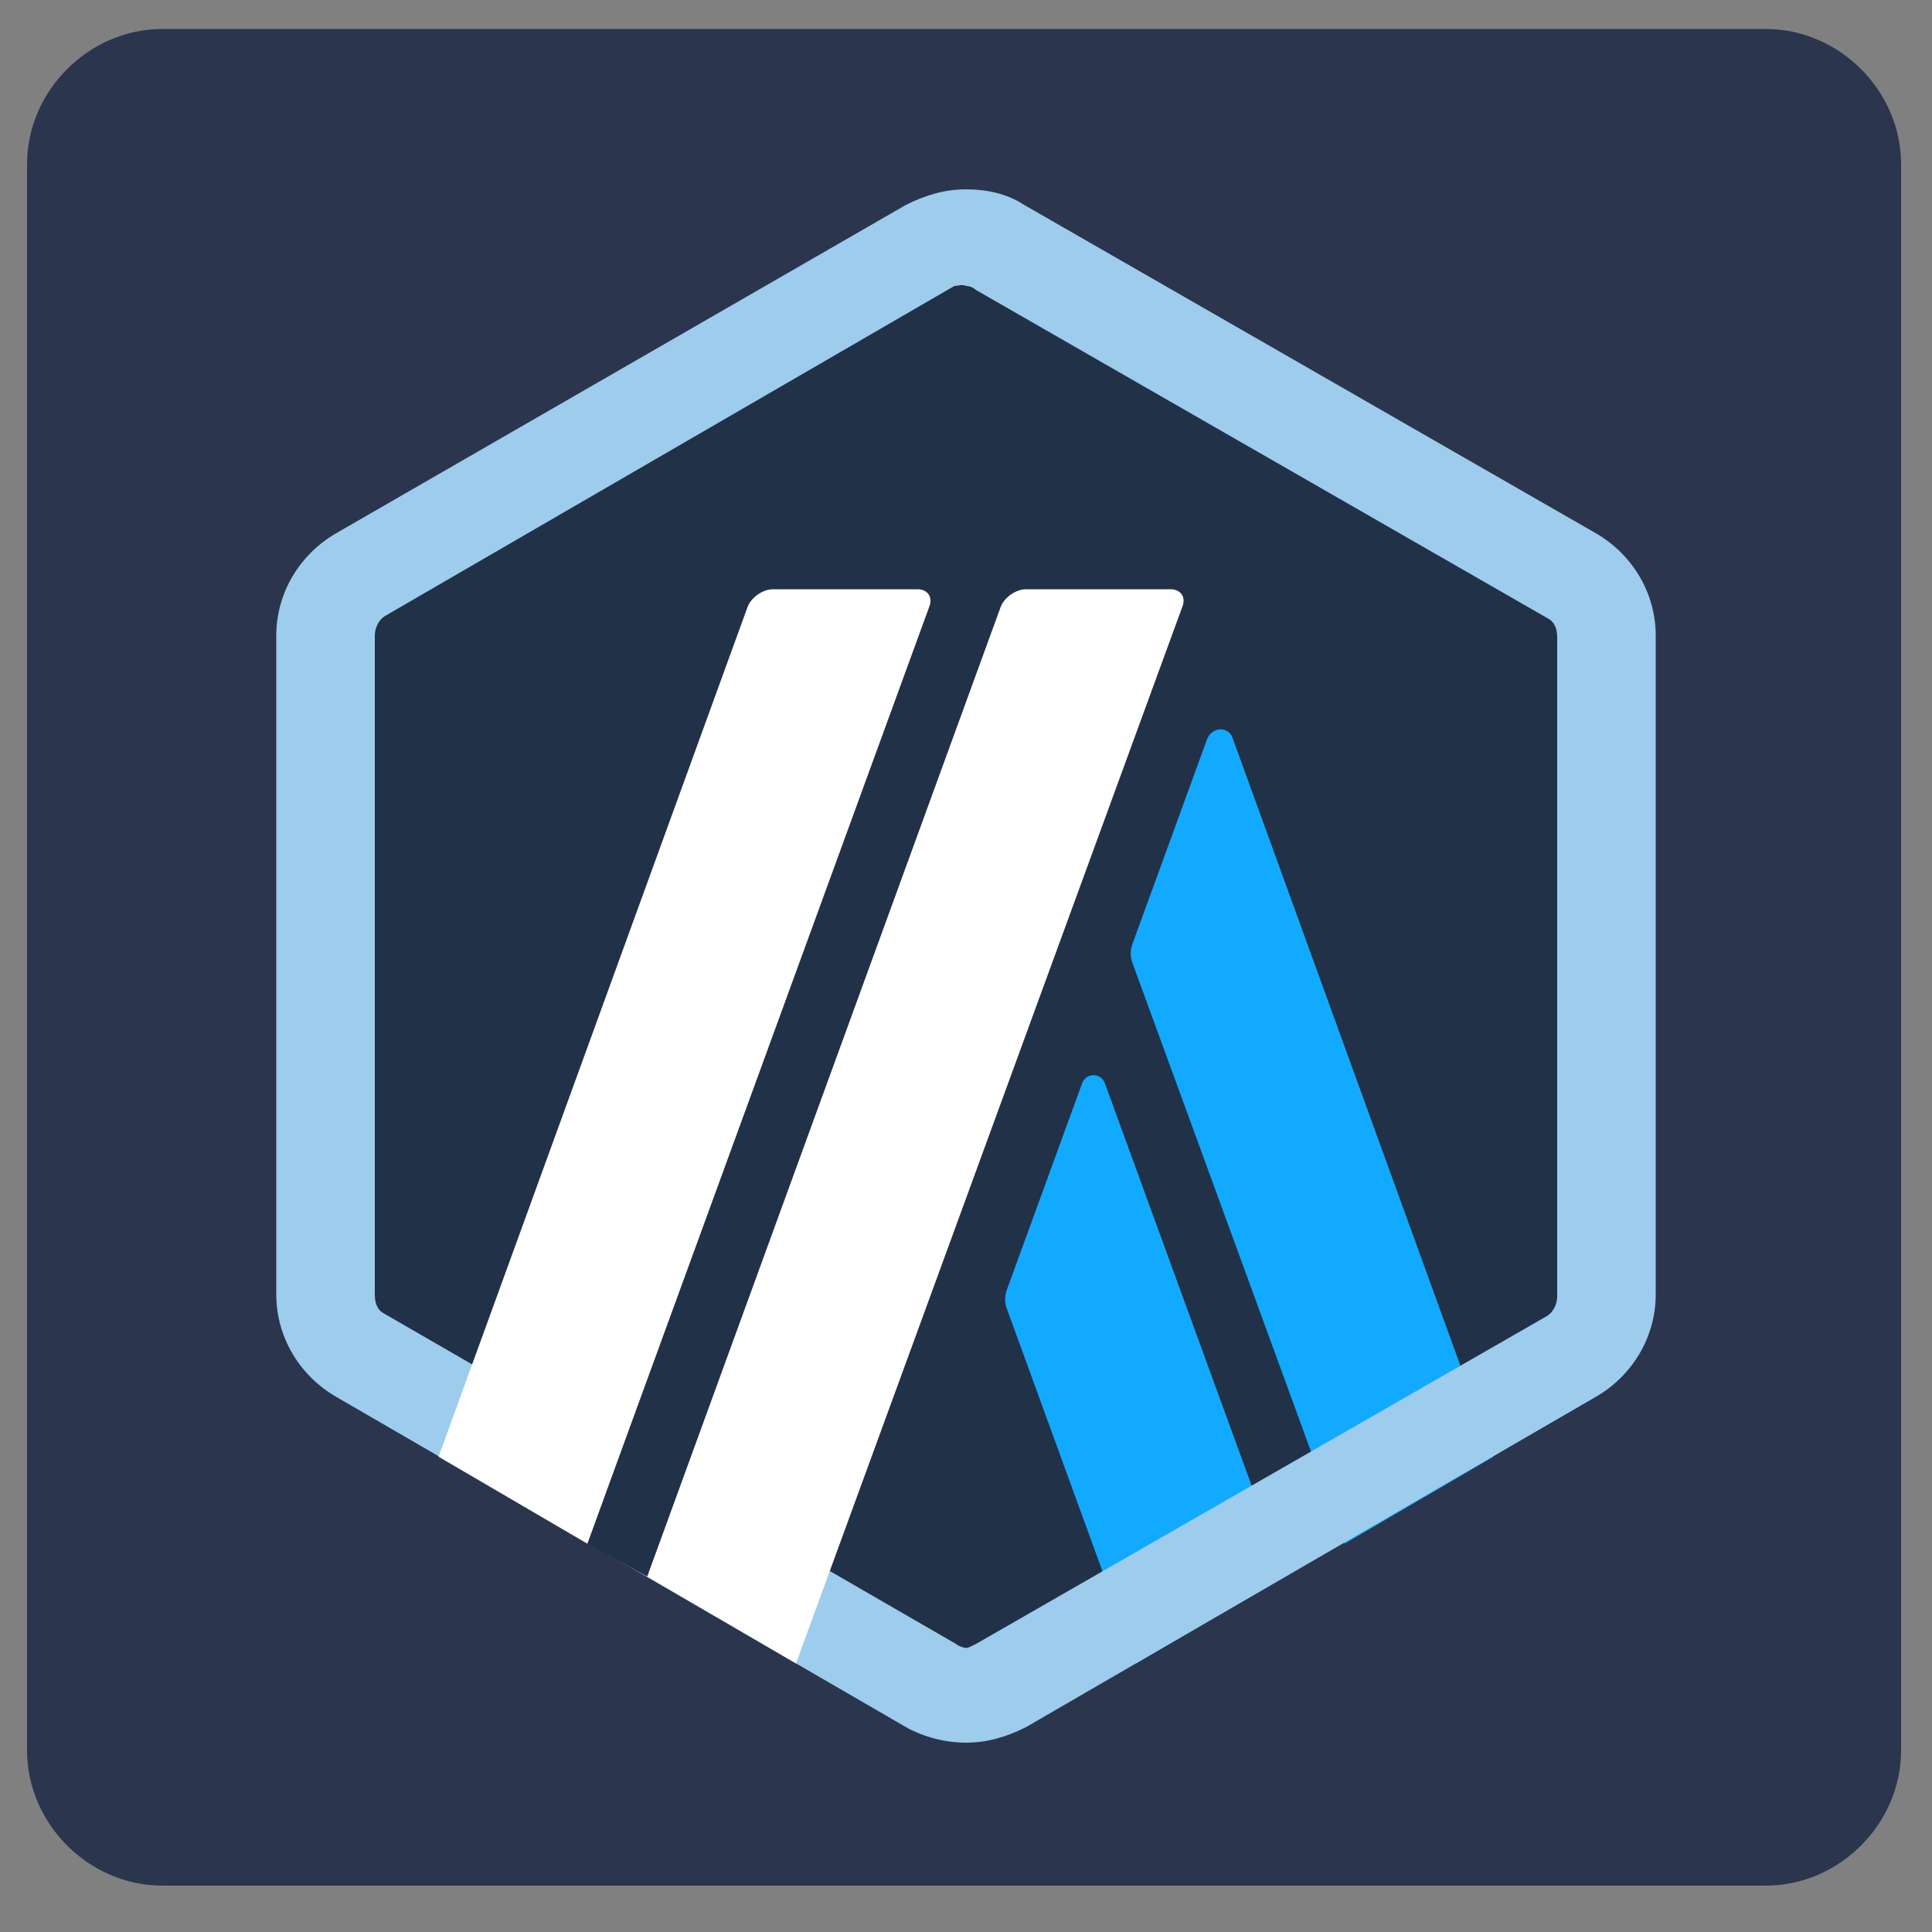 <?xml version="1.0" encoding="utf-8"?>
<!-- Generator: Adobe Illustrator 27.2.0, SVG Export Plug-In . SVG Version: 6.00 Build 0)  -->
<svg version="1.1" id="Layer_1" xmlns="http://www.w3.org/2000/svg" xmlns:xlink="http://www.w3.org/1999/xlink" x="0px" y="0px"
	 viewBox="0 0 100 100" style="enable-background:new 0 0 100 100;" xml:space="preserve">
<rect x="0" y="0" width="100" height="100" fill="#808080" stroke="none"/>
<style type="text/css">
	.st0{fill:#2B354D;}
	.st1{fill:none;}
	.st2{fill:#213147;}
	.st3{fill:#12AAFF;}
	.st4{fill:#9DCCED;}
	.st5{fill:#FFFFFF;}
</style>
<g>
	<path class="st0" d="M98.4,90.6c0,3.8-3.2,7-7,7h-83c-3.8,0-7-3.2-7-7V8.5c0-3.8,3.2-7,7-7h83c3.8,0,7,3.2,7,7V90.6z"/>
</g>
<g>
	<path class="st1" d="M9.8,9.8h80.4v80.4H9.8V9.8z"/>
	<path class="st2" d="M17.1,34.2v31.5c0,2,1.1,3.9,2.8,4.9l27.3,15.8c1.7,1,3.9,1,5.6,0l27.3-15.8c1.7-1,2.8-2.9,2.8-4.9V34.2
		c0-2-1.1-3.9-2.8-4.9L52.8,13.6c-1.7-1-3.9-1-5.6,0L19.9,29.3C18.1,30.3,17.1,32.2,17.1,34.2L17.1,34.2L17.1,34.2z"/>
	<path class="st3" d="M56,56.1l-3.9,10.7c-0.1,0.3-0.1,0.6,0,0.9l6.7,18.4l7.7-4.5l-9.3-25.5C57,55.5,56.2,55.5,56,56.1L56,56.1z
		 M63.8,38.2c-0.2-0.6-1-0.6-1.3,0l-3.9,10.7c-0.1,0.3-0.1,0.6,0,0.9l11,30.1l7.7-4.5L63.8,38.2L63.8,38.2L63.8,38.2z"/>
	<path class="st4" d="M50,14.8c0.2,0,0.4,0.1,0.5,0.2l29.6,17c0.4,0.2,0.5,0.6,0.5,1v34.1c0,0.4-0.2,0.8-0.5,1l-29.6,17
		c-0.2,0.1-0.4,0.2-0.5,0.2s-0.4-0.1-0.5-0.2L19.9,68c-0.4-0.2-0.5-0.6-0.5-1V32.9c0-0.4,0.2-0.8,0.5-1l29.5-17.1
		C49.6,14.8,49.8,14.7,50,14.8L50,14.8L50,14.8z M50,9.8c-1.1,0-2.1,0.3-3.1,0.8l-29.5,17c-1.9,1.1-3.1,3.1-3.1,5.3V67
		c0,2.2,1.2,4.2,3.1,5.3l29.5,17.1c0.9,0.5,2,0.8,3.1,0.8s2.1-0.3,3.1-0.8l29.5-17.1c1.9-1.1,3.1-3.1,3.1-5.3V32.9
		c0-2.2-1.2-4.2-3.1-5.3L53,10.6C52.1,10,51,9.8,50,9.8L50,9.8L50,9.8z"/>
	<path class="st2" d="M30.4,79.9l2.7-7.5l5.5,4.5l-5.1,4.7L30.4,79.9z"/>
	<path class="st5" d="M47.5,30.5H40c-0.5,0-1.1,0.4-1.3,0.9l-16,44l7.7,4.5l17.7-48.5C48.3,30.9,48,30.5,47.5,30.5L47.5,30.5
		L47.5,30.5z M60.6,30.5h-7.5c-0.5,0-1.1,0.4-1.3,0.9L33.5,81.6l7.7,4.5l20-54.7C61.4,30.9,61.1,30.5,60.6,30.5L60.6,30.5L60.6,30.5
		z"/>
</g>
</svg>

